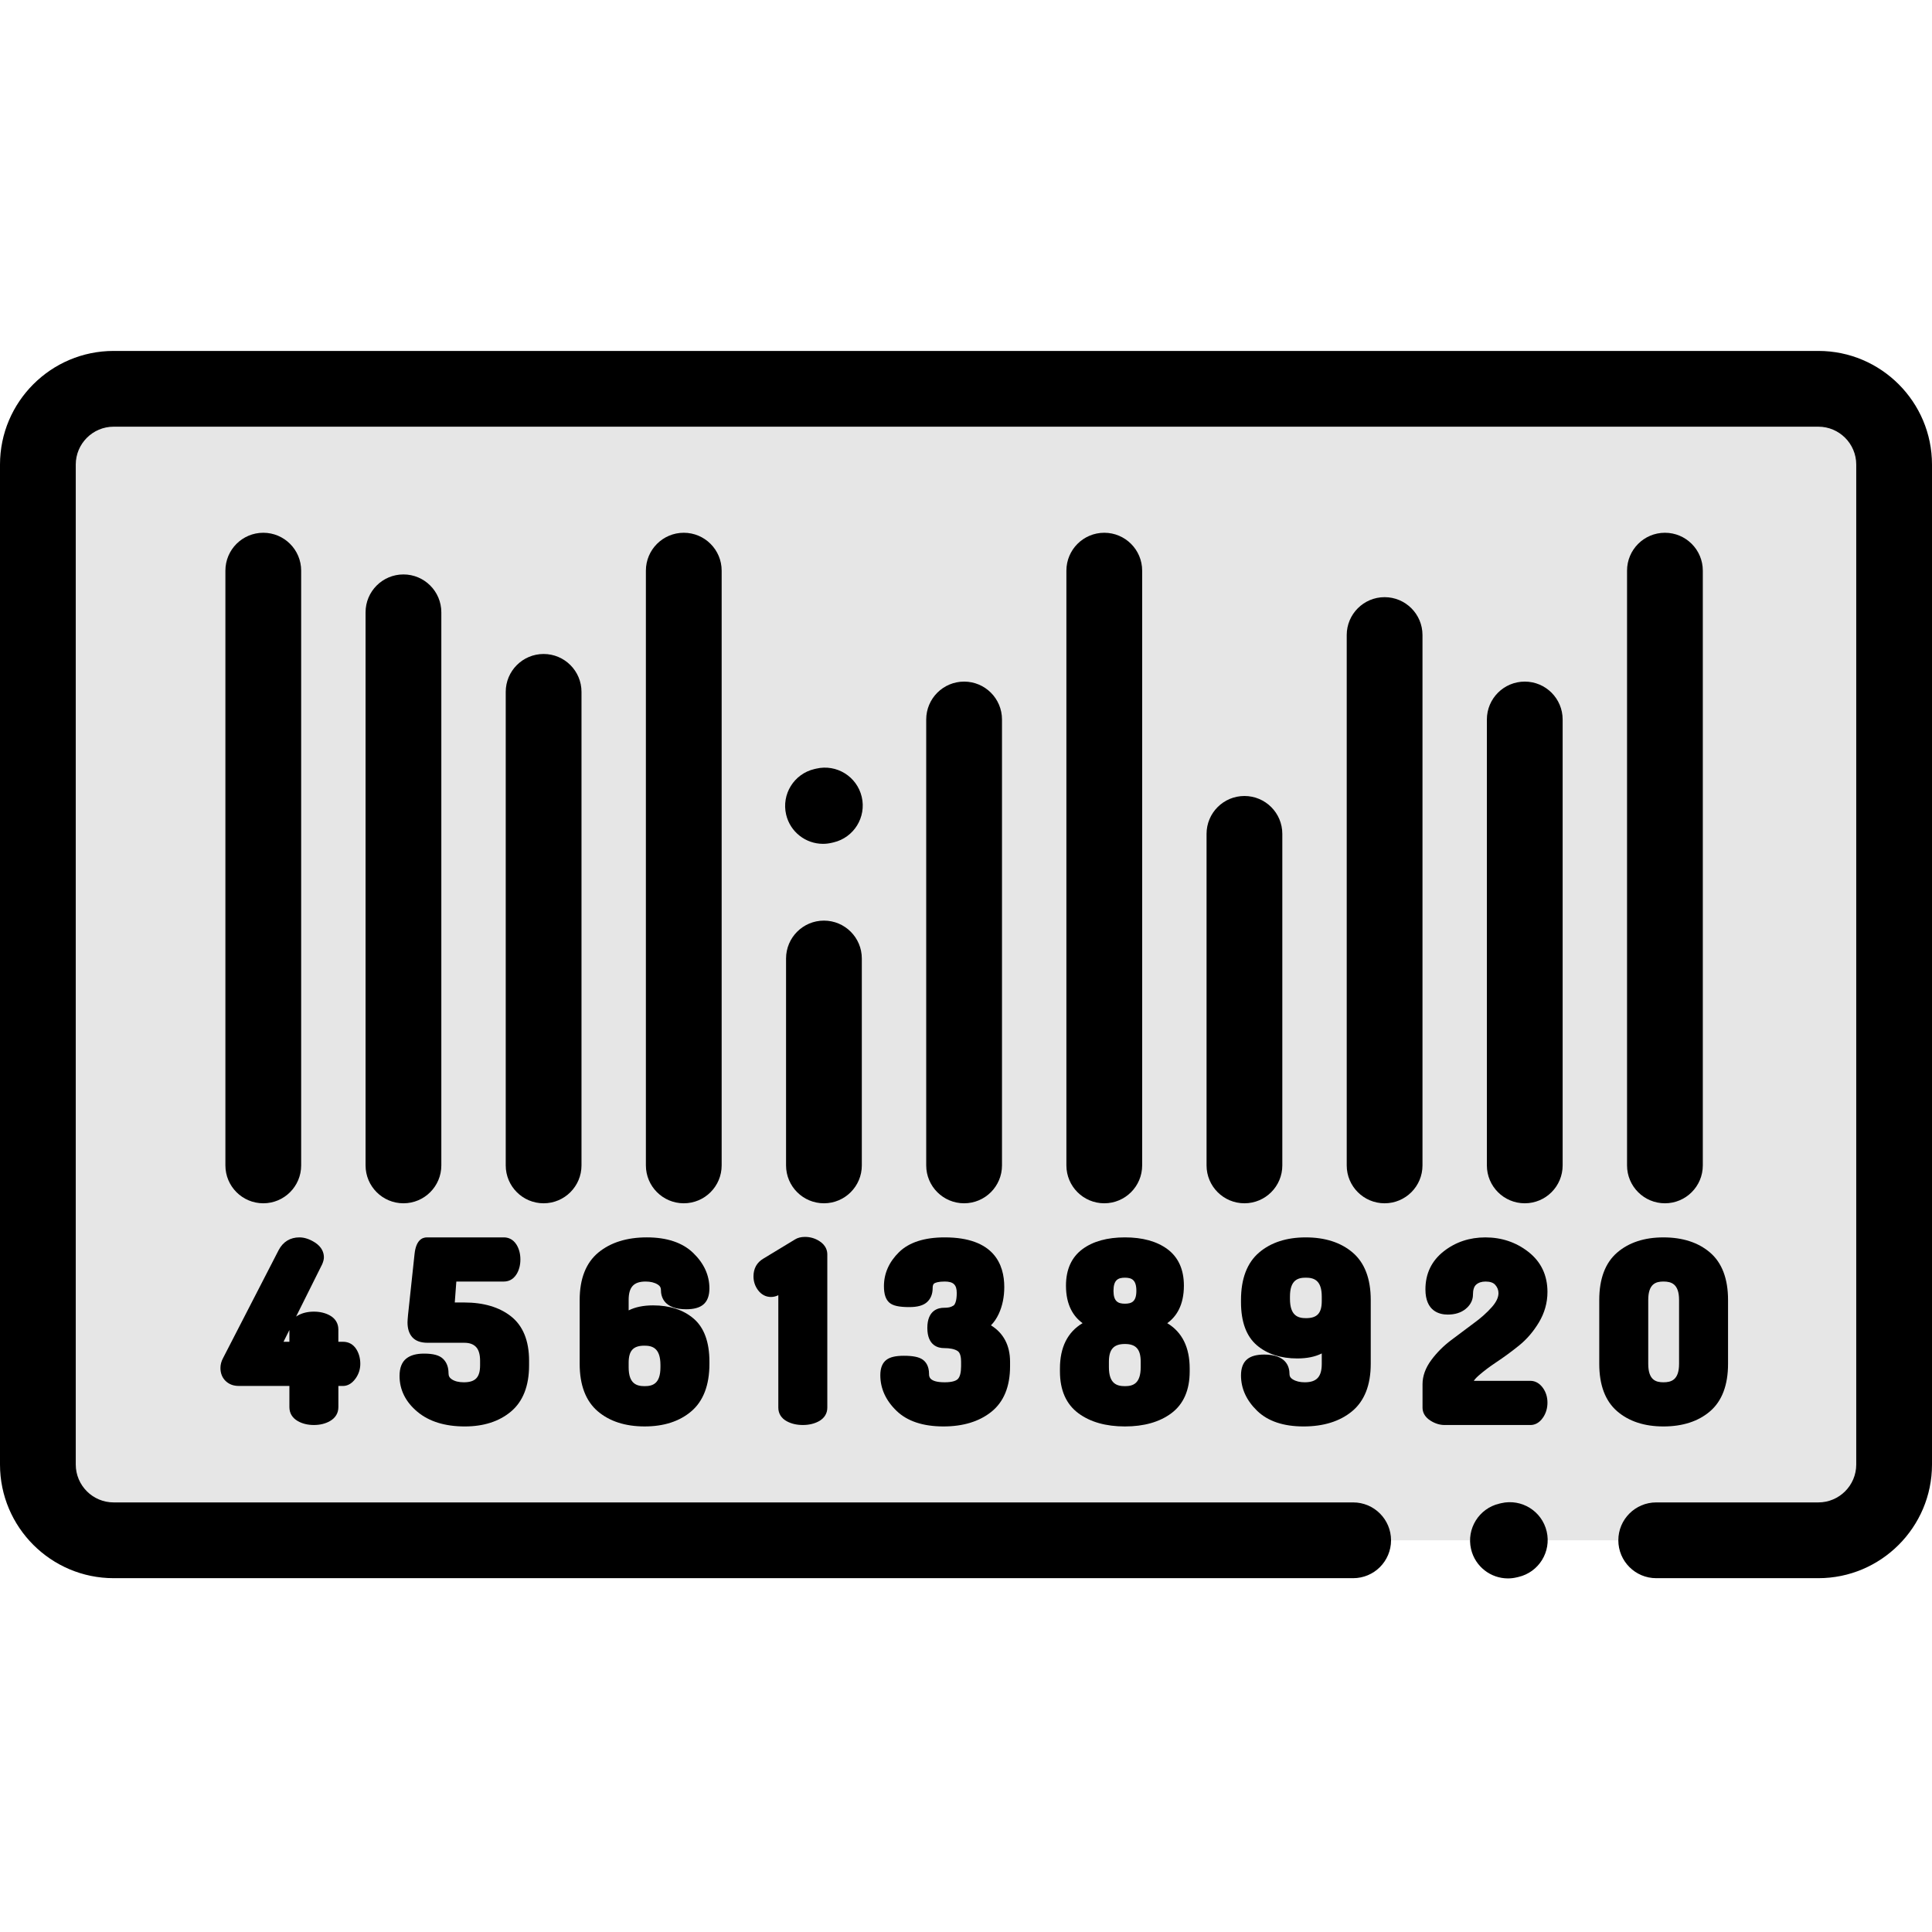 <svg height="512pt" viewBox="0 -93 512 512" width="512pt" xmlns="http://www.w3.org/2000/svg"><path d="m358.602 315.195h-328.484c-11.09 0-20.078-8.988-20.078-20.078v-265c0-11.09 8.988-20.078 20.078-20.078h451.766c11.09 0 20.078 8.988 20.078 20.078v265c0 11.09-8.988 20.078-20.078 20.078h-42.969" fill="#e6e6e6"/><path d="m481.883 0h-451.766c-16.605 0-30.117 13.512-30.117 30.117v265c0 16.605 13.512 30.117 30.117 30.117h328.484c5.543 0 10.039-4.496 10.039-10.039 0-5.543-4.496-10.039-10.039-10.039h-328.484c-5.535 0-10.039-4.504-10.039-10.039v-265c0-5.535 4.504-10.039 10.039-10.039h451.766c5.535 0 10.039 4.504 10.039 10.039v265c0 5.535-4.504 10.039-10.039 10.039h-42.969c-5.543 0-10.039 4.496-10.039 10.039 0 5.543 4.496 10.039 10.039 10.039h42.969c16.605 0 30.117-13.512 30.117-30.117v-265c0-16.605-13.512-30.117-30.117-30.117zm0 0"/><path d="m79.812 215.844v-157.617c0-5.543-4.496-10.039-10.039-10.039-5.547 0-10.039 4.496-10.039 10.039v157.617c0 5.543 4.492 10.039 10.039 10.039 5.543 0 10.039-4.496 10.039-10.039zm0 0"/><path d="m116.957 215.844v-146.574c0-5.543-4.496-10.039-10.039-10.039-5.547 0-10.039 4.496-10.039 10.039v146.574c0 5.543 4.492 10.039 10.039 10.039 5.543 0 10.039-4.496 10.039-10.039zm0 0"/><path d="m154.102 215.844v-125.492c0-5.543-4.496-10.039-10.039-10.039s-10.039 4.496-10.039 10.039v125.492c0 5.543 4.496 10.039 10.039 10.039s10.039-4.496 10.039-10.039zm0 0"/><path d="m191.246 215.844v-157.617c0-5.543-4.492-10.039-10.039-10.039-5.543 0-10.039 4.496-10.039 10.039v157.617c0 5.543 4.496 10.039 10.039 10.039 5.547 0 10.039-4.496 10.039-10.039zm0 0"/><path d="m228.391 215.844v-54.832c0-5.543-4.492-10.039-10.039-10.039-5.543 0-10.039 4.496-10.039 10.039v54.832c0 5.543 4.496 10.039 10.039 10.039 5.547 0 10.039-4.496 10.039-10.039zm0 0"/><path d="m265.539 215.844v-118.172c0-5.547-4.496-10.039-10.043-10.039-5.543 0-10.039 4.492-10.039 10.039v118.172c0 5.543 4.496 10.039 10.039 10.039 5.547 0 10.043-4.496 10.043-10.039zm0 0"/><path d="m302.684 215.844v-157.617c0-5.543-4.496-10.039-10.039-10.039-5.547 0-10.039 4.496-10.039 10.039v157.617c0 5.543 4.492 10.039 10.039 10.039 5.543 0 10.039-4.496 10.039-10.039zm0 0"/><path d="m339.828 215.844v-87.859c0-5.547-4.496-10.039-10.039-10.039-5.547 0-10.039 4.492-10.039 10.039v87.859c0 5.543 4.492 10.039 10.039 10.039 5.543 0 10.039-4.496 10.039-10.039zm0 0"/><path d="m366.934 65.254c-5.543 0-10.039 4.496-10.039 10.039v140.551c0 5.543 4.496 10.039 10.039 10.039 5.543 0 10.039-4.496 10.039-10.039v-140.551c0-5.543-4.496-10.039-10.039-10.039zm0 0"/><path d="m404.078 87.633c-5.543 0-10.039 4.492-10.039 10.039v118.172c0 5.543 4.496 10.039 10.039 10.039 5.547 0 10.039-4.496 10.039-10.039v-118.172c0-5.547-4.492-10.039-10.039-10.039zm0 0"/><path d="m451.262 215.844v-157.617c0-5.543-4.492-10.039-10.039-10.039-5.543 0-10.039 4.496-10.039 10.039v157.617c0 5.543 4.496 10.039 10.039 10.039 5.547 0 10.039-4.496 10.039-10.039zm0 0"/><path d="m78.918 283.602c1.203.688 2.637 1.039 4.262 1.039 1.621 0 3.055-.352 4.262-1.039 1.457-.836 2.23-2.113 2.23-3.695v-5.617h1.242c.879 0 2.172-.348 3.336-1.996.82-1.16 1.234-2.457 1.234-3.855 0-1.445-.344-2.734-1.023-3.84-.812-1.316-2.039-2.012-3.551-2.012h-1.242v-3.273c0-1.582-.793-2.898-2.242-3.703-1.203-.668-2.633-1.012-4.246-1.012-1.617 0-3.043.34-4.246 1.012-.164.09-.32.188-.465.293l6.891-13.82.043-.094c.297-.711.434-1.281.434-1.793 0-1.105-.422-2.691-2.426-3.957-1.391-.875-2.758-1.32-4.062-1.32-2.43 0-4.328 1.152-5.492 3.352l-14.746 28.641c-.461.852-.691 1.73-.691 2.613 0 1.41.484 2.613 1.398 3.477.902.855 2.059 1.285 3.43 1.285h13.445v5.621c0 1.586.77 2.863 2.227 3.695zm-3.785-21.016 1.559-3.121v3.121zm0 0"/><path d="m110.648 281.16c3.074 2.562 7.293 3.863 12.527 3.863 4.984 0 9.094-1.32 12.215-3.93 3.199-2.676 4.82-6.805 4.82-12.273v-1.215c0-5.316-1.625-9.285-4.828-11.793-3.094-2.414-7.242-3.641-12.332-3.641h-2.531l.414-5.551h12.594c1.004 0 2.406-.348 3.402-2.008.648-1.086.98-2.379.98-3.84 0-1.465-.332-2.758-.98-3.844-.996-1.66-2.398-2.008-3.402-2.008h-20.383c-1.289 0-2.906.766-3.285 4.414l-1.727 16.125c-.09.98-.137 1.633-.137 1.988 0 1.648.418 2.957 1.234 3.895.871 1.004 2.254 1.508 4.105 1.508h9.715c1.371 0 2.387.363 3.098 1.102.719.75 1.082 1.98 1.082 3.656v1.211c0 3.199-1.25 4.5-4.309 4.5-1.316 0-2.383-.258-3.172-.777-.617-.402-.883-.887-.883-1.613 0-1.609-.484-2.898-1.449-3.828-.973-.941-2.574-1.383-5.039-1.383-2.02 0-3.543.414-4.656 1.27-1.215.938-1.836 2.5-1.836 4.645.004 3.691 1.602 6.895 4.762 9.527zm0 0"/><path d="m171.098 246.621c1.281 0 2.348.258 3.168.766.777.484.883.996.883 1.434 0 1.922.871 5.148 6.684 5.148 2.039 0 3.523-.402 4.535-1.238 1.086-.895 1.633-2.336 1.633-4.293 0-3.477-1.441-6.637-4.293-9.391-2.832-2.738-6.969-4.129-12.289-4.129-5.277 0-9.586 1.344-12.809 3.984-3.312 2.719-4.992 6.957-4.992 12.602v16.934c0 5.633 1.621 9.867 4.812 12.582 3.117 2.656 7.297 4 12.414 4 5.074 0 9.227-1.344 12.348-4 3.191-2.715 4.812-6.949 4.812-12.582v-.574c0-5.211-1.418-9.059-4.203-11.434-2.719-2.316-6.328-3.492-10.723-3.492-2.562 0-4.727.445-6.48 1.328v-2.762c0-3.422 1.344-4.883 4.5-4.883zm3.926 22.723c0 4.406-2.113 5-4.184 5-2.098 0-4.242-.594-4.242-5v-1.184c0-3.227 1.211-4.543 4.18-4.543 2.102 0 4.246.609 4.246 5.133zm0 0"/><path d="m208.523 283.656c1.195.652 2.621.984 4.234.984 1.609 0 3.031-.332 4.23-.984 1.453-.789 2.258-2.066 2.258-3.59v-40.637c0-.984-.355-2.391-2.059-3.5-1.16-.754-2.457-1.137-3.855-1.137-1.055 0-1.949.23-2.633.664l-8.418 5.102c-1.699.996-2.598 2.617-2.598 4.684 0 1.352.402 2.574 1.188 3.641.883 1.195 2.074 1.828 3.449 1.828.684 0 1.344-.164 1.945-.473v29.828c0 1.527.801 2.801 2.258 3.59zm0 0"/><path d="m253.832 272.457c-.395.395-1.316.863-3.477.863-4.148 0-4.148-1.543-4.148-2.199 0-2.184-.93-3.285-1.711-3.828-.988-.68-2.559-1-4.941-1-2.184 0-3.652.34-4.625 1.066-1.086.809-1.637 2.18-1.637 4.082 0 3.52 1.449 6.703 4.305 9.453 2.84 2.742 7.027 4.129 12.441 4.129 5.172 0 9.422-1.293 12.637-3.84 3.32-2.633 5-6.703 5-12.105v-1.215c0-4.301-1.738-7.586-5.062-9.637.816-.816 1.508-1.836 2.074-3.051.965-2.09 1.457-4.477 1.457-7.094 0-6.004-2.738-13.16-15.785-13.16-5.379 0-9.453 1.316-12.102 3.91-2.656 2.605-4.004 5.645-4.004 9.031 0 2.102.477 3.531 1.457 4.371.938.805 2.559 1.16 5.262 1.16 2.156 0 3.68-.418 4.66-1.285 1.02-.902 1.535-2.18 1.535-3.793 0-.926.32-1.129.441-1.207.289-.18 1.031-.488 2.75-.488 2.297 0 3.191.852 3.191 3.039 0 1.043-.109 1.879-.328 2.496-.105.297-.285.688-.559.848-.383.23-.742.383-1.066.449-.375.086-.875.125-1.484.125-1.309 0-4.359.52-4.359 5.34 0 4.82 3.043 5.34 4.352 5.34 1.676 0 2.918.266 3.699.793.738.504.895 1.805.895 2.812v1.211c0 1.645-.301 2.812-.867 3.383zm0 0"/><path d="m280.895 269.676v.762c0 4.969 1.656 8.711 4.926 11.117 3.125 2.301 7.262 3.469 12.297 3.469 5.035 0 9.164-1.168 12.27-3.473 3.246-2.406 4.891-6.145 4.891-11.113v-.762c0-5.617-1.996-9.645-5.945-12.02 2.379-1.715 4.41-4.711 4.41-9.945 0-4.293-1.484-7.559-4.414-9.711-2.789-2.043-6.559-3.082-11.211-3.082-4.652 0-8.426 1.039-11.211 3.082-2.93 2.152-4.414 5.418-4.414 9.711 0 5.227 2.027 8.223 4.402 9.938-3.984 2.375-6 6.406-6 12.027zm12.977-1.801c0-3.297 1.273-4.703 4.246-4.703 2.93 0 4.18 1.406 4.18 4.703v1.438c0 4.434-2.113 5.031-4.18 5.031-2.098 0-4.246-.598-4.246-5.031zm4.246-15.383c-1.82 0-3.031-.582-3.031-3.414 0-2.887 1.211-3.477 3.031-3.477 1.82 0 3.031.59 3.031 3.477 0 2.832-1.211 3.414-3.031 3.414zm0 0"/><path d="m345.781 273.32c-1.285 0-2.352-.258-3.168-.766-.781-.48-.883-.996-.883-1.434 0-1.922-.871-5.148-6.684-5.148-2.039 0-3.523.406-4.535 1.238-1.082.895-1.633 2.34-1.633 4.293 0 3.477 1.445 6.637 4.293 9.391 2.832 2.738 6.969 4.129 12.289 4.129 5.277 0 9.586-1.34 12.809-3.984 3.312-2.719 4.992-6.957 4.992-12.602v-16.934c0-5.633-1.617-9.867-4.812-12.582-3.121-2.656-7.297-4-12.41-4-5.078 0-9.23 1.344-12.352 4-3.191 2.715-4.809 6.949-4.809 12.582v.578c0 5.211 1.414 9.055 4.203 11.43 2.715 2.316 6.324 3.492 10.719 3.492 2.562 0 4.73-.445 6.48-1.328v2.762c0 3.422-1.344 4.883-4.5 4.883zm-3.926-22.719c0-4.406 2.113-5.004 4.184-5.004 2.098 0 4.242.598 4.242 5.004v1.184c0 3.223-1.211 4.539-4.18 4.539-2.098 0-4.246-.609-4.246-5.133zm0 0"/><path d="m408.945 282.625c.762-1.141 1.148-2.453 1.148-3.902 0-1.461-.395-2.762-1.176-3.871-1.117-1.582-2.438-1.914-3.352-1.914h-14.988c.227-.355.602-.801 1.211-1.34 1.32-1.176 2.945-2.402 4.824-3.648 1.973-1.309 3.965-2.773 5.922-4.348 2.055-1.652 3.832-3.719 5.289-6.145 1.504-2.512 2.27-5.227 2.27-8.074 0-4.434-1.707-8.012-5.074-10.637-3.25-2.539-7.082-3.824-11.383-3.824-4.188 0-7.891 1.234-11.012 3.672-3.23 2.527-4.871 5.926-4.871 10.102 0 5.812 3.711 6.68 5.918 6.68 1.898 0 3.477-.488 4.691-1.453 1.641-1.305 1.988-2.805 1.988-3.832 0-1.262.285-2.152.844-2.648.629-.551 1.449-.82 2.504-.82 1.199 0 2.039.289 2.562.883.574.648.852 1.367.852 2.199 0 1.121-.582 2.352-1.727 3.656-1.324 1.504-2.973 2.973-4.918 4.375l-5.871 4.395c-2.047 1.539-3.816 3.309-5.262 5.258-1.559 2.098-2.348 4.262-2.348 6.426v6.234c0 .969.371 2.352 2.145 3.461 1.195.75 2.445 1.133 3.707 1.133h22.746c.922 0 2.25-.352 3.359-2.016zm0 0"/><path d="m453.168 281.02c3.172-2.719 4.781-6.949 4.781-12.582v-16.934c0-5.629-1.609-9.863-4.781-12.578-3.102-2.656-7.258-4.004-12.344-4.004-5.031 0-9.148 1.348-12.238 4.004-3.164 2.715-4.766 6.949-4.766 12.578v16.934c0 5.633 1.602 9.863 4.766 12.578 3.09 2.66 7.211 4.008 12.238 4.008 5.086 0 9.242-1.348 12.344-4.004zm-8.199-12.582c0 4.305-2.094 4.883-4.145 4.883-1.988 0-4.023-.578-4.023-4.883v-16.934c0-4.301 2.035-4.883 4.023-4.883 2.051 0 4.145.582 4.145 4.883zm0 0"/><path d="m228.367 118.172c-1.27-5.398-6.676-8.742-12.07-7.473l-.488.113c-5.395 1.27-8.742 6.672-7.473 12.07 1.086 4.625 5.211 7.742 9.766 7.742.758 0 1.531-.086 2.305-.27l.488-.113c5.395-1.27 8.742-6.672 7.473-12.07zm0 0"/><path d="m397.82 305.363-.484.113c-5.398 1.266-8.75 6.668-7.488 12.066 1.086 4.629 5.211 7.754 9.766 7.754.758 0 1.531-.086 2.301-.27l.488-.113c5.398-1.266 8.746-6.664 7.484-12.062-1.266-5.402-6.664-8.75-12.066-7.488zm0 0"/></svg>